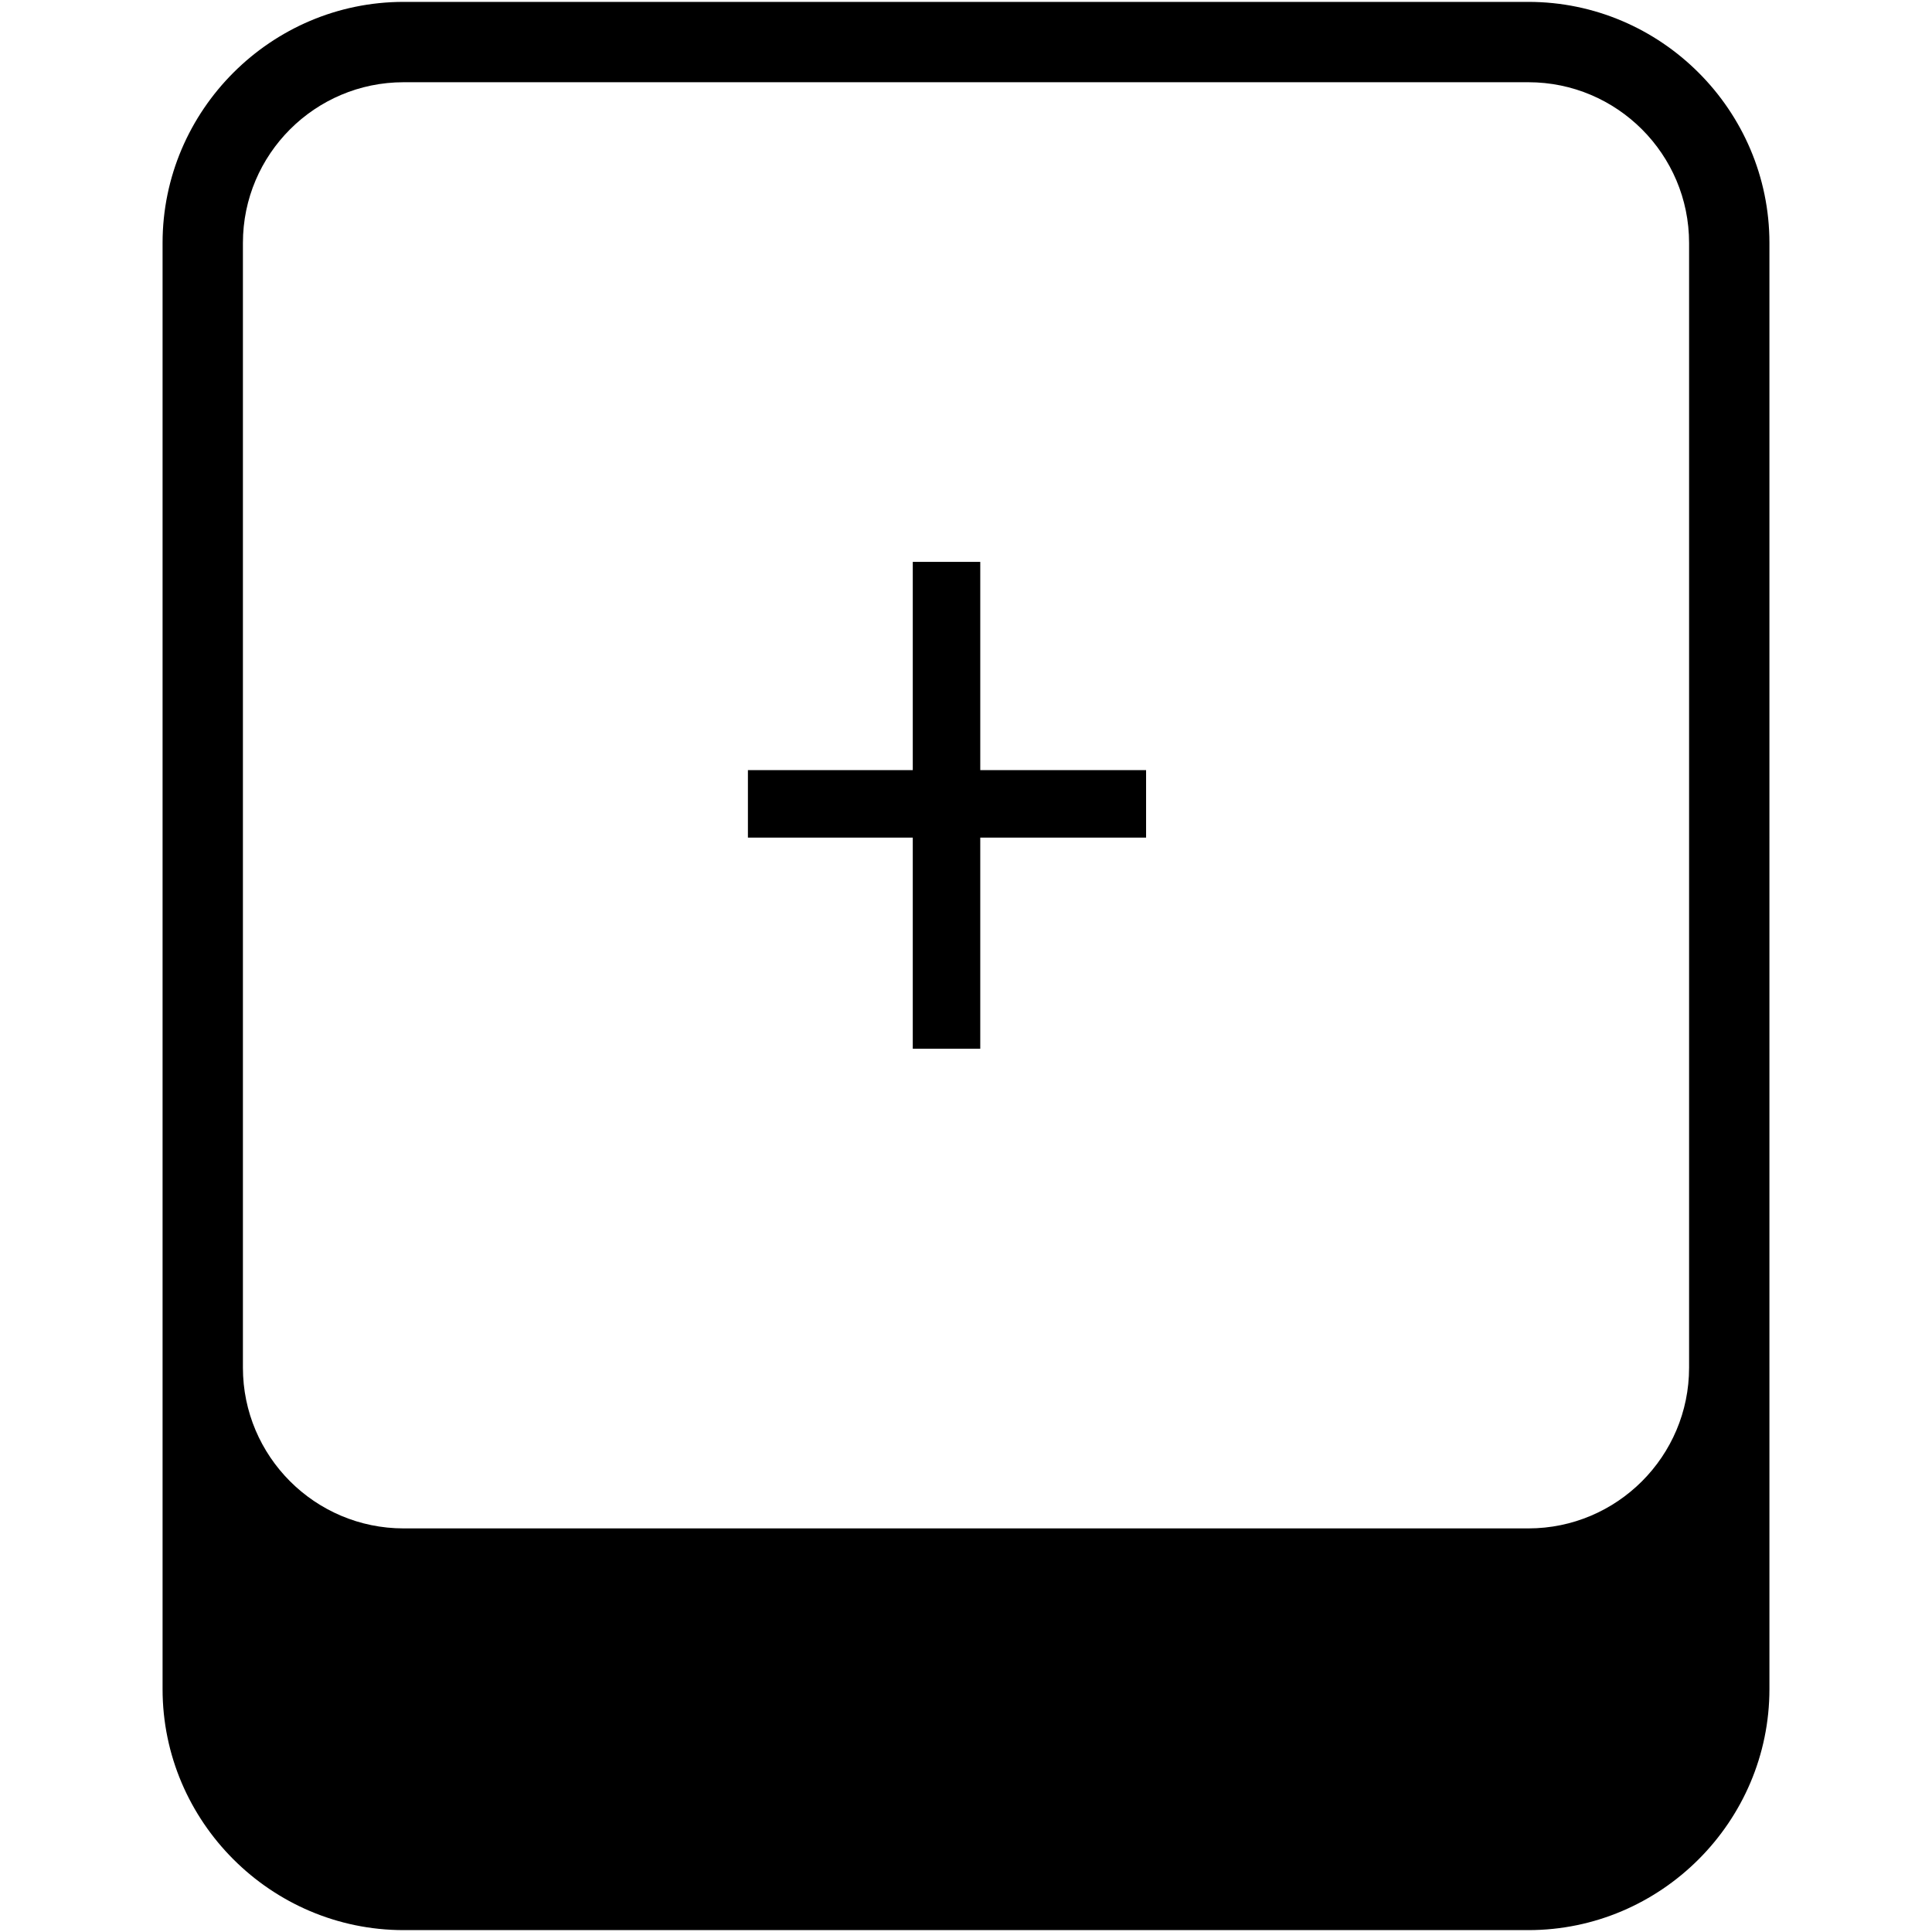 <?xml version="1.0" encoding="iso-8859-1"?>
<!DOCTYPE svg PUBLIC "-//W3C//DTD SVG 1.1//EN" "http://www.w3.org/Graphics/SVG/1.1/DTD/svg11.dtd">
<svg 
 version="1.1" xmlns="http://www.w3.org/2000/svg" xmlns:xlink="http://www.w3.org/1999/xlink" x="0px" y="0px" width="512px"
	 height="512px" viewBox="0 0 512 512" style="enable-background:new 0 0 512 512;" xml:space="preserve"
><g id="5151e0c8492e5103c096af88a502d4c7"><g></g><path d="M405.042,0.5H106.958c-35.131,0-63.875,28.744-63.875,63.875v298.083v85.167c0,35.131,28.744,63.875,63.875,63.875
			h298.083c35.131,0,63.875-28.744,63.875-63.875v-85.167V64.375C468.917,29.244,440.173,0.5,405.042,0.5z M64.375,64.375
			c0-23.481,19.104-42.583,42.583-42.583h298.083c23.479,0,42.583,19.103,42.583,42.583v298.083
			c0,23.479-19.104,42.584-42.583,42.584H106.958c-23.479,0-42.583-19.104-42.583-42.584V64.375z M241.894,204.091v-55.188h17.886
			v55.188h43.943v17.886H259.78v55.955h-17.886v-55.955h-43.689v-17.886H241.894z"></path></g></svg>